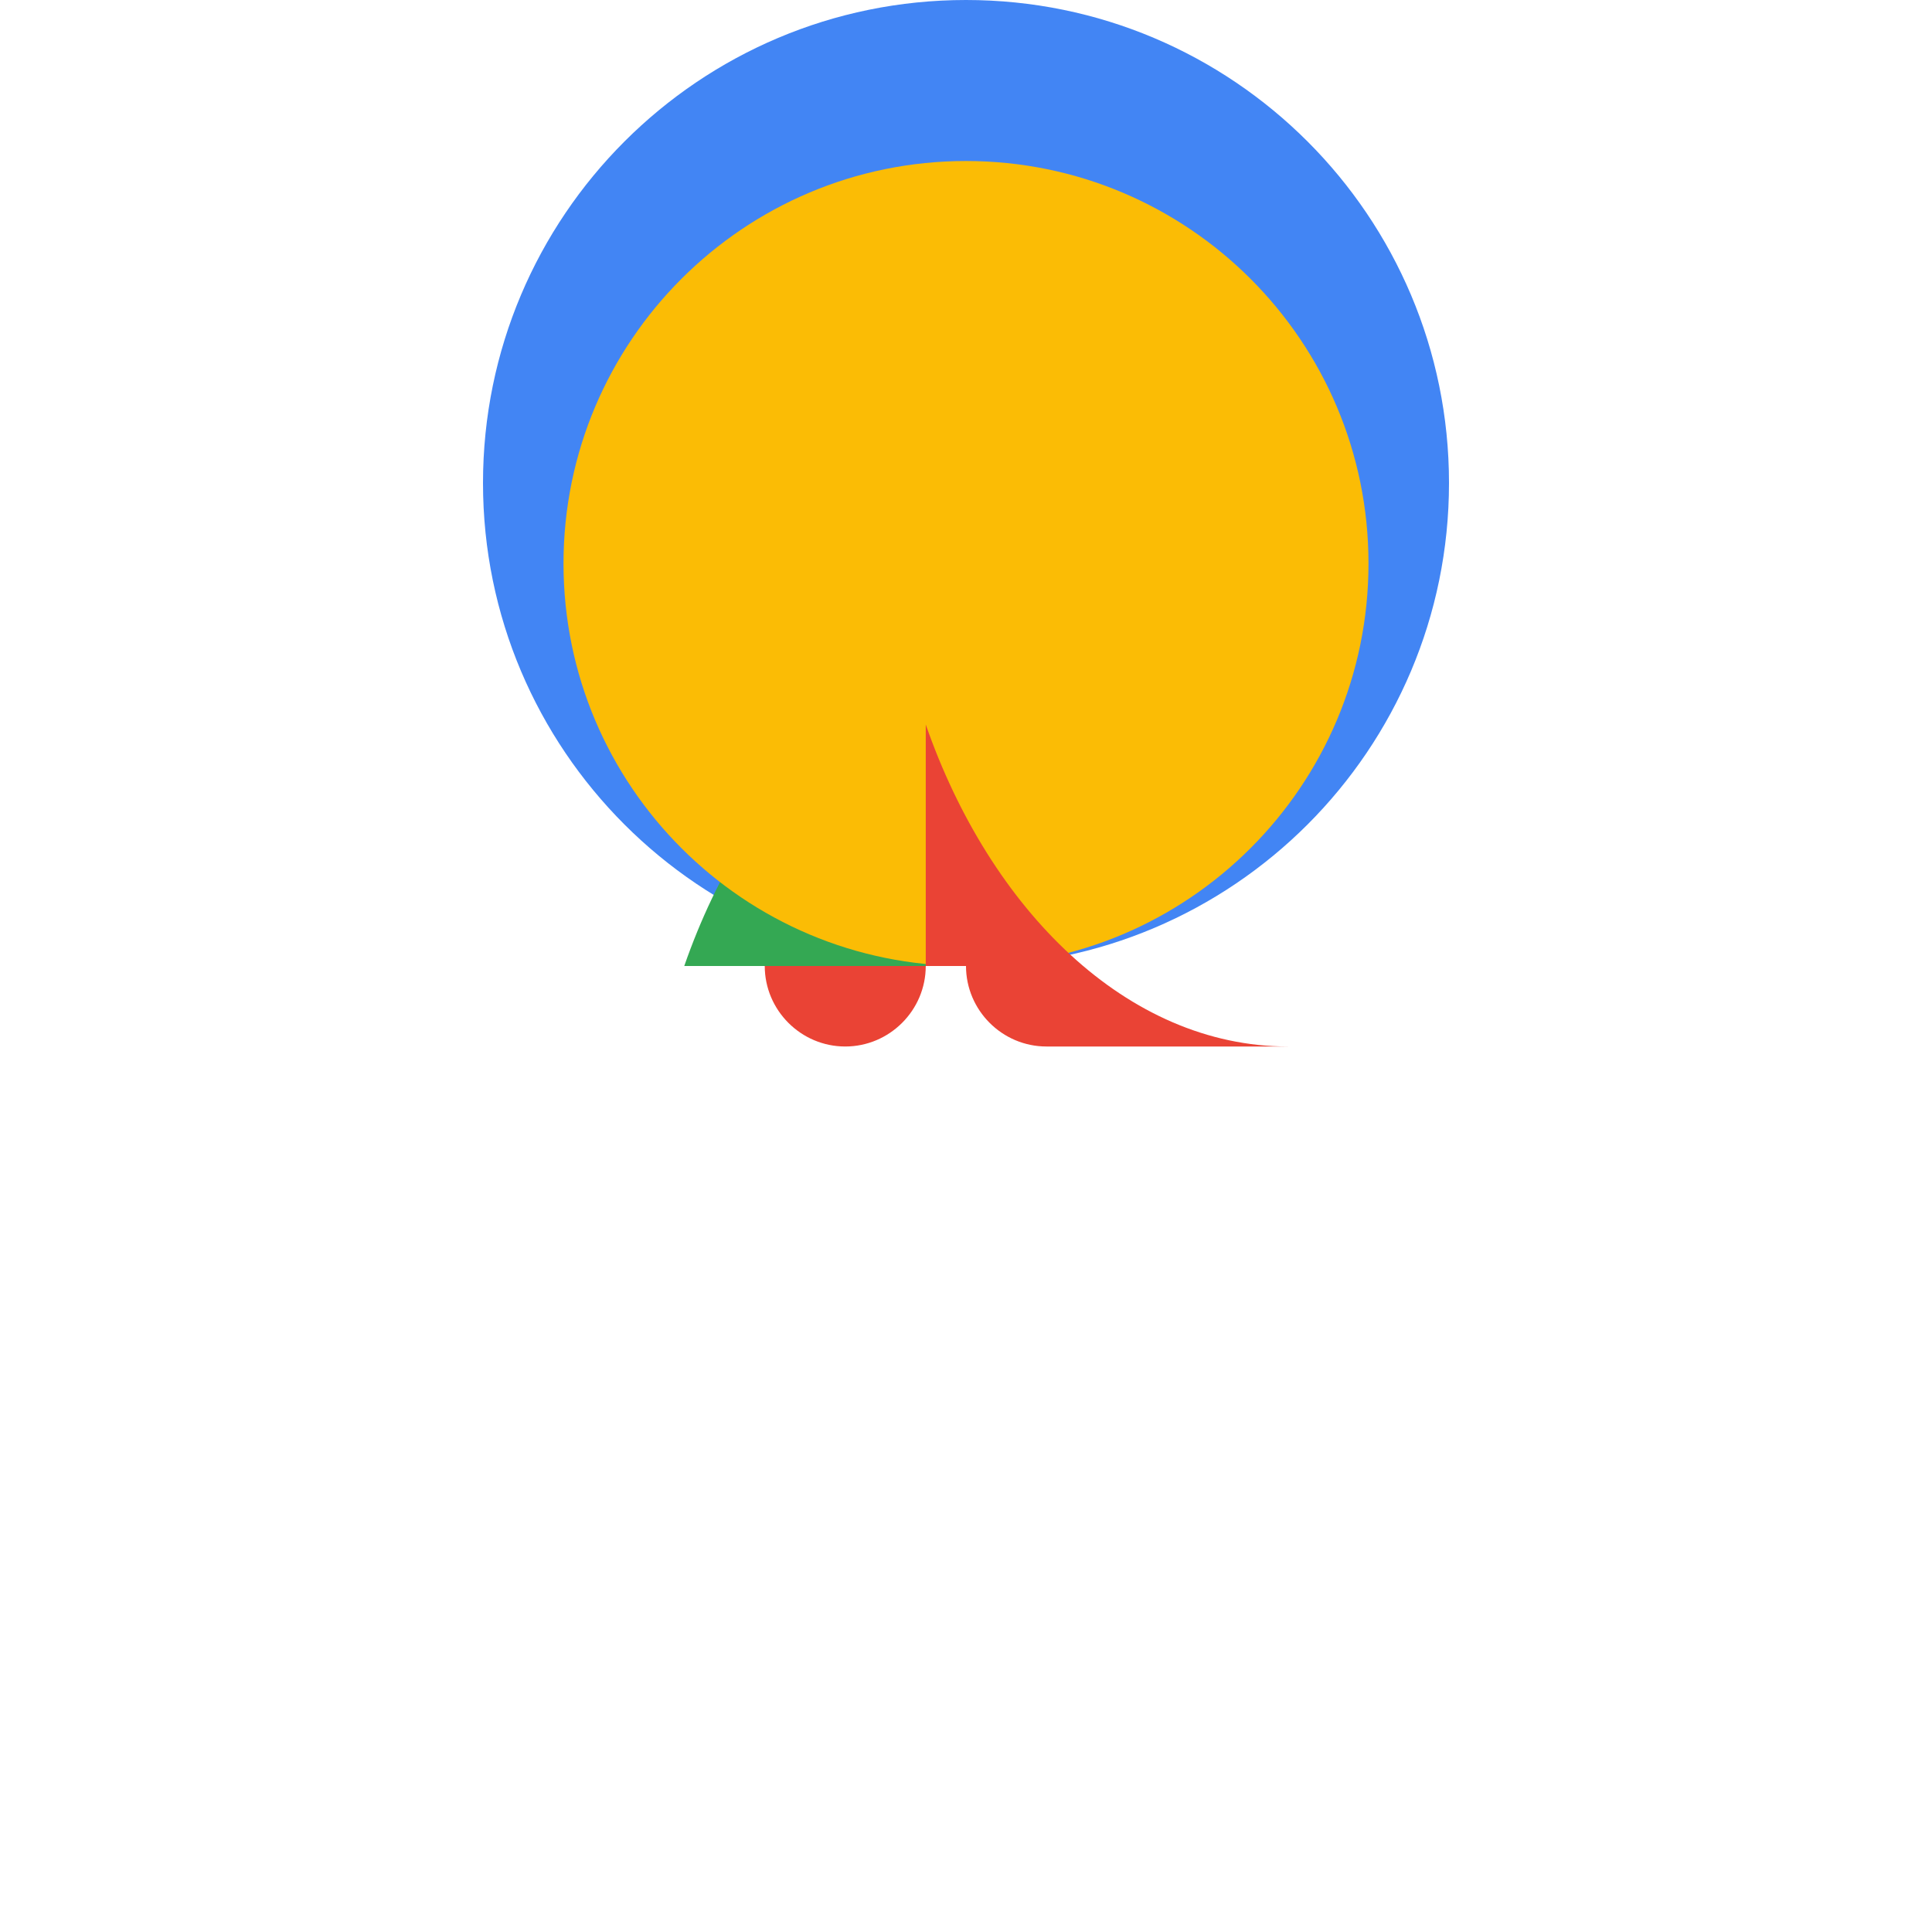 <svg xmlns="http://www.w3.org/2000/svg" viewBox="0 0 48 48">
  <path fill="#4285F4" d="M24 24c6.627 0 12-5.373 12-12s-5.373-12-12-12-12 5.373-12 12 5.373 12 12 12z"/>
  <path fill="#34A853" d="M24 24c-1.101 0-2-.9 2-2v-6c-4 0-7.4 3.399-9 8h6c1.6 0 3-1.399 3-3s-1.399-3-3-3z"/>
  <path fill="#FBBC05" d="M24 24c-5.523 0-10-4.477-10-10s4.477-10 10-10 10 4.477 10 10-4.477 10-10 10z"/>
  <path fill="#EA4335" d="M24 24c0 1.101.9 2 2 2h6c-4 0-7.4-3.399-9-8v6c0 1.101-.9 2-2 2s-2-.9-2-2z"/>
</svg>